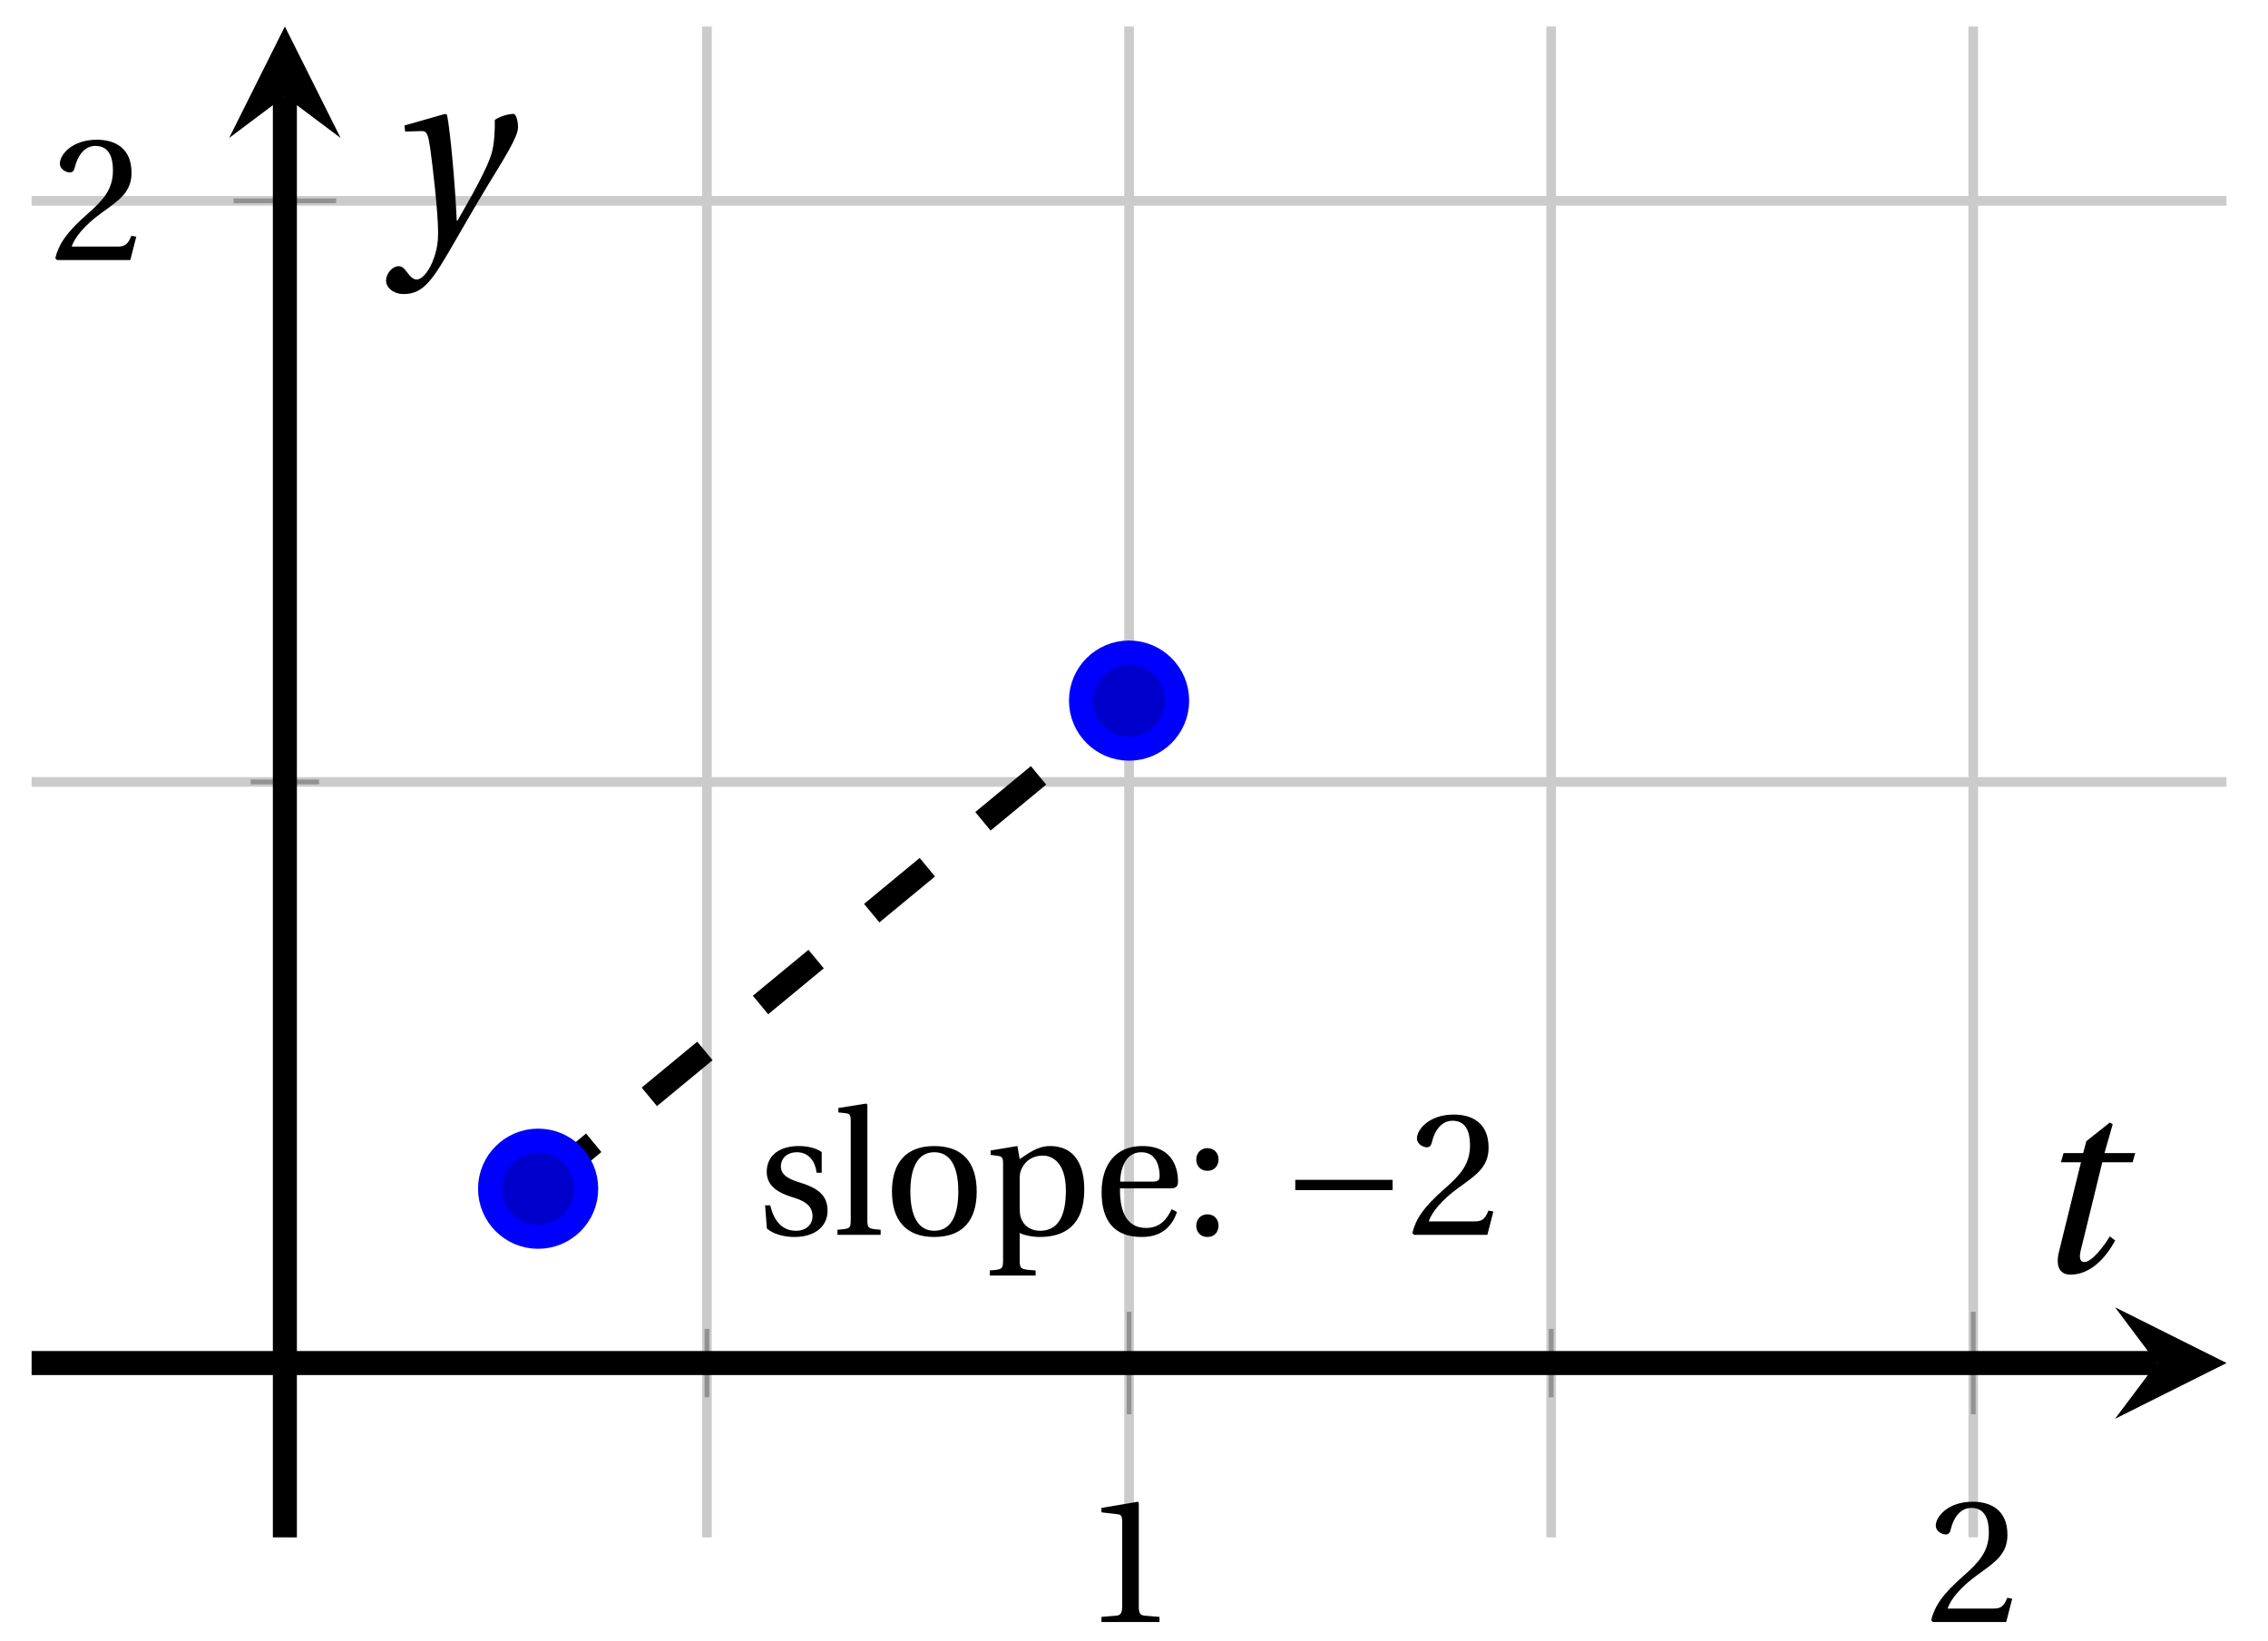 <svg xmlns="http://www.w3.org/2000/svg" xmlns:xlink="http://www.w3.org/1999/xlink" version="1.1" width="94" height="68" viewBox="0 0 94 68">
<defs>
<path id="font_1_1" d="M.437 0V.029L.353 .036C.332 .038 .32 .046 .32 .085V.674L.315 .68 .109 .645V.62L.202 .609C.219 .607 .226 .599 .226 .57V.085C.226 .066 .223 .054 .217 .047 .212 .04 .204 .037 .193 .036L.109 .029V0H.437Z"/>
<path id="font_1_2" d="M.485 .132 .457 .137C.436 .083 .416 .076 .376 .076H.12C.136 .128 .195 .199 .288 .266 .384 .336 .458 .381 .458 .493 .458 .632 .366 .68 .261 .68 .124 .68 .053 .597 .053 .545 .053 .511 .091 .495 .108 .495 .126 .495 .133 .505 .137 .522 .153 .59 .192 .645 .254 .645 .331 .645 .353 .58 .353 .507 .353 .4 .299 .34 .212 .263 .089 .156 .046 .088 .027 .01L.037 0H.451L.485 .132Z"/>
<clipPath id="clip_2">
<path transform="matrix(1,0,0,-1,1.31,63.723)" d="M0 0H90.971V62.624H0Z"/>
</clipPath>
<path id="font_1_8" d="M.367 .351V.468C.334 .492 .283 .502 .238 .502 .13 .502 .057 .451 .056 .356 .057 .273 .124 .236 .207 .211 .252 .197 .315 .174 .315 .106 .315 .055 .275 .023 .222 .023 .141 .023 .096 .082 .076 .167H.047L.057 .036C.093 .004 .154-.012 .213-.012 .332-.012 .4 .051 .4 .136 .4 .224 .346 .264 .243 .296 .202 .309 .136 .33 .136 .386 .137 .438 .176 .467 .226 .467 .297 .467 .331 .412 .338 .351H.367Z"/>
<path id="font_1_5" d="M.189 .736 .182 .742 .025 .717V.692L.063 .688C.089 .685 .095 .68 .095 .642V.087C.095 .036 .092 .034 .02 .029V0H.264V.029C.193 .034 .189 .036 .189 .087V.736Z"/>
<path id="font_1_6" d="M.288 .502C.128 .502 .049 .407 .049 .245 .049 .083 .128-.012 .288-.012 .45-.012 .528 .083 .528 .245 .528 .407 .45 .502 .288 .502M.153 .245C.153 .383 .197 .467 .288 .467 .381 .467 .424 .383 .424 .245 .424 .107 .381 .023 .288 .023 .197 .023 .153 .107 .153 .245Z"/>
<path id="font_1_7" d="M.194 .321C.194 .346 .198 .36 .207 .378 .23 .424 .273 .448 .326 .448 .366 .448 .455 .422 .455 .25 .455 .103 .409 .023 .309 .023 .257 .023 .217 .05 .201 .096 .195 .114 .194 .134 .194 .157V.321M.03 .477V.452L.068 .447C.094 .443 .1 .438 .1 .402V-.143C.1-.194 .095-.196 .025-.201V-.23H.284V-.201C.2-.196 .194-.194 .194-.143V.011C.215-.001 .262-.012 .308-.012 .443-.012 .559 .05 .559 .256 .559 .327 .546 .502 .364 .502 .291 .502 .233 .453 .194 .428L.181 .502 .03 .477Z"/>
<path id="font_1_4" d="M.441 .263C.462 .263 .481 .268 .481 .301 .481 .36 .462 .502 .279 .502 .123 .502 .049 .391 .049 .241 .049 .083 .117-.014 .28-.012 .391-.011 .448 .05 .475 .129L.445 .145C.417 .087 .379 .039 .3 .039 .176 .039 .151 .159 .153 .263H.441M.154 .301C.154 .342 .169 .467 .273 .467 .366 .467 .377 .372 .377 .333 .377 .314 .371 .301 .343 .301H.154Z"/>
<path id="font_1_3" d="M.133-.012C.172-.012 .195 .015 .196 .051 .196 .088 .172 .116 .133 .116 .095 .116 .07 .088 .07 .051 .07 .015 .095-.012 .133-.012M.133 .362C.172 .362 .195 .389 .196 .426 .196 .462 .172 .49 .133 .49 .095 .49 .07 .462 .07 .426 .07 .389 .095 .362 .133 .362Z"/>
<path id="font_3_1" d="M.635 .253V.311H.085V.253H.635Z"/>
<path id="font_4_1" d="M.428 .452 .439 .49H.312L.346 .609 .334 .616 .237 .539 .224 .49H.143L.132 .452H.215L.125 .086C.11 .029 .122-.012 .172-.012 .252-.012 .316 .054 .356 .129L.334 .146C.311 .107 .26 .04 .229 .04 .208 .04 .208 .063 .214 .088L.303 .452H.428Z"/>
<path id="font_4_2" d="M.071 .454 .074 .429 .142 .431C.164 .432 .169 .415 .177 .363 .188 .285 .21 .093 .21 .013 .21-.017 .208-.058 .186-.111 .168-.153 .142-.182 .122-.182 .107-.182 .096-.171 .081-.151 .069-.135 .061-.127 .046-.127 .02-.128-.005-.158-.005-.187-.005-.214 .024-.242 .068-.242 .153-.242 .19-.179 .278-.027 .298 .007 .358 .113 .42 .215 .477 .309 .54 .406 .54 .446 .54 .481 .529 .502 .522 .502 .503 .502 .469 .494 .444 .477 .445 .442 .443 .381 .431 .339 .415 .283 .356 .175 .29 .061H.287C.28 .214 .261 .425 .247 .498L.239 .502 .071 .454Z"/>
</defs>
<path transform="matrix(1,0,0,-1,1.31,63.723)" stroke-width=".399" stroke-linecap="butt" stroke-miterlimit="10" stroke-linejoin="miter" fill="none" stroke="#cbcbcb" d="M27.991 0V62.624M62.98 0V62.624"/>
<path transform="matrix(1,0,0,-1,1.31,63.723)" stroke-width=".399" stroke-linecap="butt" stroke-miterlimit="10" stroke-linejoin="miter" fill="none" stroke="#cbcbcb" d="M45.486 0V62.624M80.474 0V62.624"/>
<path transform="matrix(1,0,0,-1,1.31,63.723)" stroke-width=".399" stroke-linecap="butt" stroke-miterlimit="10" stroke-linejoin="miter" fill="none" stroke="#cbcbcb" d="M0 31.312H90.971"/>
<path transform="matrix(1,0,0,-1,1.31,63.723)" stroke-width=".399" stroke-linecap="butt" stroke-miterlimit="10" stroke-linejoin="miter" fill="none" stroke="#cbcbcb" d="M0 55.398H90.971"/>
<path transform="matrix(1,0,0,-1,1.31,63.723)" stroke-width=".199" stroke-linecap="butt" stroke-miterlimit="10" stroke-linejoin="miter" fill="none" stroke="#929292" d="M27.991 5.808V8.643M62.98 5.808V8.643"/>
<path transform="matrix(1,0,0,-1,1.31,63.723)" stroke-width=".199" stroke-linecap="butt" stroke-miterlimit="10" stroke-linejoin="miter" fill="none" stroke="#929292" d="M45.486 5.1V9.352M80.474 5.1V9.352"/>
<path transform="matrix(1,0,0,-1,1.31,63.723)" stroke-width=".199" stroke-linecap="butt" stroke-miterlimit="10" stroke-linejoin="miter" fill="none" stroke="#929292" d="M9.079 31.312H11.914"/>
<path transform="matrix(1,0,0,-1,1.31,63.723)" stroke-width=".199" stroke-linecap="butt" stroke-miterlimit="10" stroke-linejoin="miter" fill="none" stroke="#929292" d="M8.371 55.398H12.623"/>
<path transform="matrix(1,0,0,-1,1.31,63.723)" stroke-width=".996" stroke-linecap="butt" stroke-miterlimit="10" stroke-linejoin="miter" fill="none" stroke="#000000" d="M0 7.226H88.082"/>
<path transform="matrix(1,0,0,-1,89.395,56.497)" d="M2.889 0-1.734 2.311 0 0-1.734-2.311"/>
<path transform="matrix(1,0,0,-1,1.31,63.723)" stroke-width=".996" stroke-linecap="butt" stroke-miterlimit="10" stroke-linejoin="miter" fill="none" stroke="#000000" d="M10.497 0V59.734"/>
<path transform="matrix(0,-1,-1,-0,11.807,3.986)" d="M2.889 0-1.734 2.311 0 0-1.734-2.311"/>
<use data-text="1" xlink:href="#font_1_1" transform="matrix(7.333,0,0,-7.333,44.852,67.232)"/>
<use data-text="2" xlink:href="#font_1_2" transform="matrix(7.333,0,0,-7.333,79.842,67.232)"/>
<use data-text="2" xlink:href="#font_1_2" transform="matrix(7.333,0,0,-7.333,2.093,10.778)"/>
<g clip-path="url(#clip_2)">
<path transform="matrix(1,0,0,-1,1.31,63.723)" stroke-width=".996" stroke-linecap="butt" stroke-dasharray="2.989,2.989" stroke-miterlimit="10" stroke-linejoin="miter" fill="none" stroke="#000000" d="M20.993 14.452V14.452L45.486 34.684"/>
<use data-text="s" xlink:href="#font_1_8" transform="matrix(7.333,0,0,-7.333,31.366,51.184)"/>
<use data-text="l" xlink:href="#font_1_5" transform="matrix(7.333,0,0,-7.333,34.563,51.184)"/>
<use data-text="o" xlink:href="#font_1_6" transform="matrix(7.333,0,0,-7.333,36.609,51.184)"/>
<use data-text="p" xlink:href="#font_1_7" transform="matrix(7.333,0,0,-7.333,40.84,51.184)"/>
<use data-text="e" xlink:href="#font_1_4" transform="matrix(7.333,0,0,-7.333,45.298,51.184)"/>
<use data-text=":" xlink:href="#font_1_3" transform="matrix(7.333,0,0,-7.333,49.067,51.184)"/>
<use data-text="&#x2212;" xlink:href="#font_3_1" transform="matrix(7.333,0,0,-7.333,53.061,51.184)"/>
<use data-text="2" xlink:href="#font_1_2" transform="matrix(7.333,0,0,-7.333,58.338,51.184)"/>
</g>
<path transform="matrix(1,0,0,-1,1.31,63.723)" d="M22.986 14.452C22.986 15.552 22.094 16.444 20.993 16.444 19.893 16.444 19.001 15.552 19.001 14.452 19.001 13.351 19.893 12.459 20.993 12.459 22.094 12.459 22.986 13.351 22.986 14.452ZM20.993 14.452" fill="#0000cc"/>
<path transform="matrix(1,0,0,-1,1.31,63.723)" stroke-width=".996" stroke-linecap="butt" stroke-miterlimit="10" stroke-linejoin="miter" fill="none" stroke="#0000ff" d="M22.986 14.452C22.986 15.552 22.094 16.444 20.993 16.444 19.893 16.444 19.001 15.552 19.001 14.452 19.001 13.351 19.893 12.459 20.993 12.459 22.094 12.459 22.986 13.351 22.986 14.452ZM20.993 14.452"/>
<path transform="matrix(1,0,0,-1,1.31,63.723)" d="M47.478 34.684C47.478 35.784 46.586 36.676 45.486 36.676 44.385 36.676 43.493 35.784 43.493 34.684 43.493 33.583 44.385 32.691 45.486 32.691 46.586 32.691 47.478 33.583 47.478 34.684ZM45.486 34.684" fill="#0000cc"/>
<path transform="matrix(1,0,0,-1,1.31,63.723)" stroke-width=".996" stroke-linecap="butt" stroke-miterlimit="10" stroke-linejoin="miter" fill="none" stroke="#0000ff" d="M47.478 34.684C47.478 35.784 46.586 36.676 45.486 36.676 44.385 36.676 43.493 35.784 43.493 34.684 43.493 33.583 44.385 32.691 45.486 32.691 46.586 32.691 47.478 33.583 47.478 34.684ZM45.486 34.684"/>
<path transform="matrix(1,0,0,-1,1.31,63.723)" stroke-width=".996" stroke-linecap="butt" stroke-miterlimit="10" stroke-linejoin="miter" fill="none" stroke="#0000ff" d=""/>
<use data-text="t" xlink:href="#font_4_1" transform="matrix(10.037,0,0,-10.037,84.091,52.712)"/>
<use data-text="y" xlink:href="#font_4_2" transform="matrix(10.037,0,0,-10.037,16.05,9.759)"/>
</svg>
